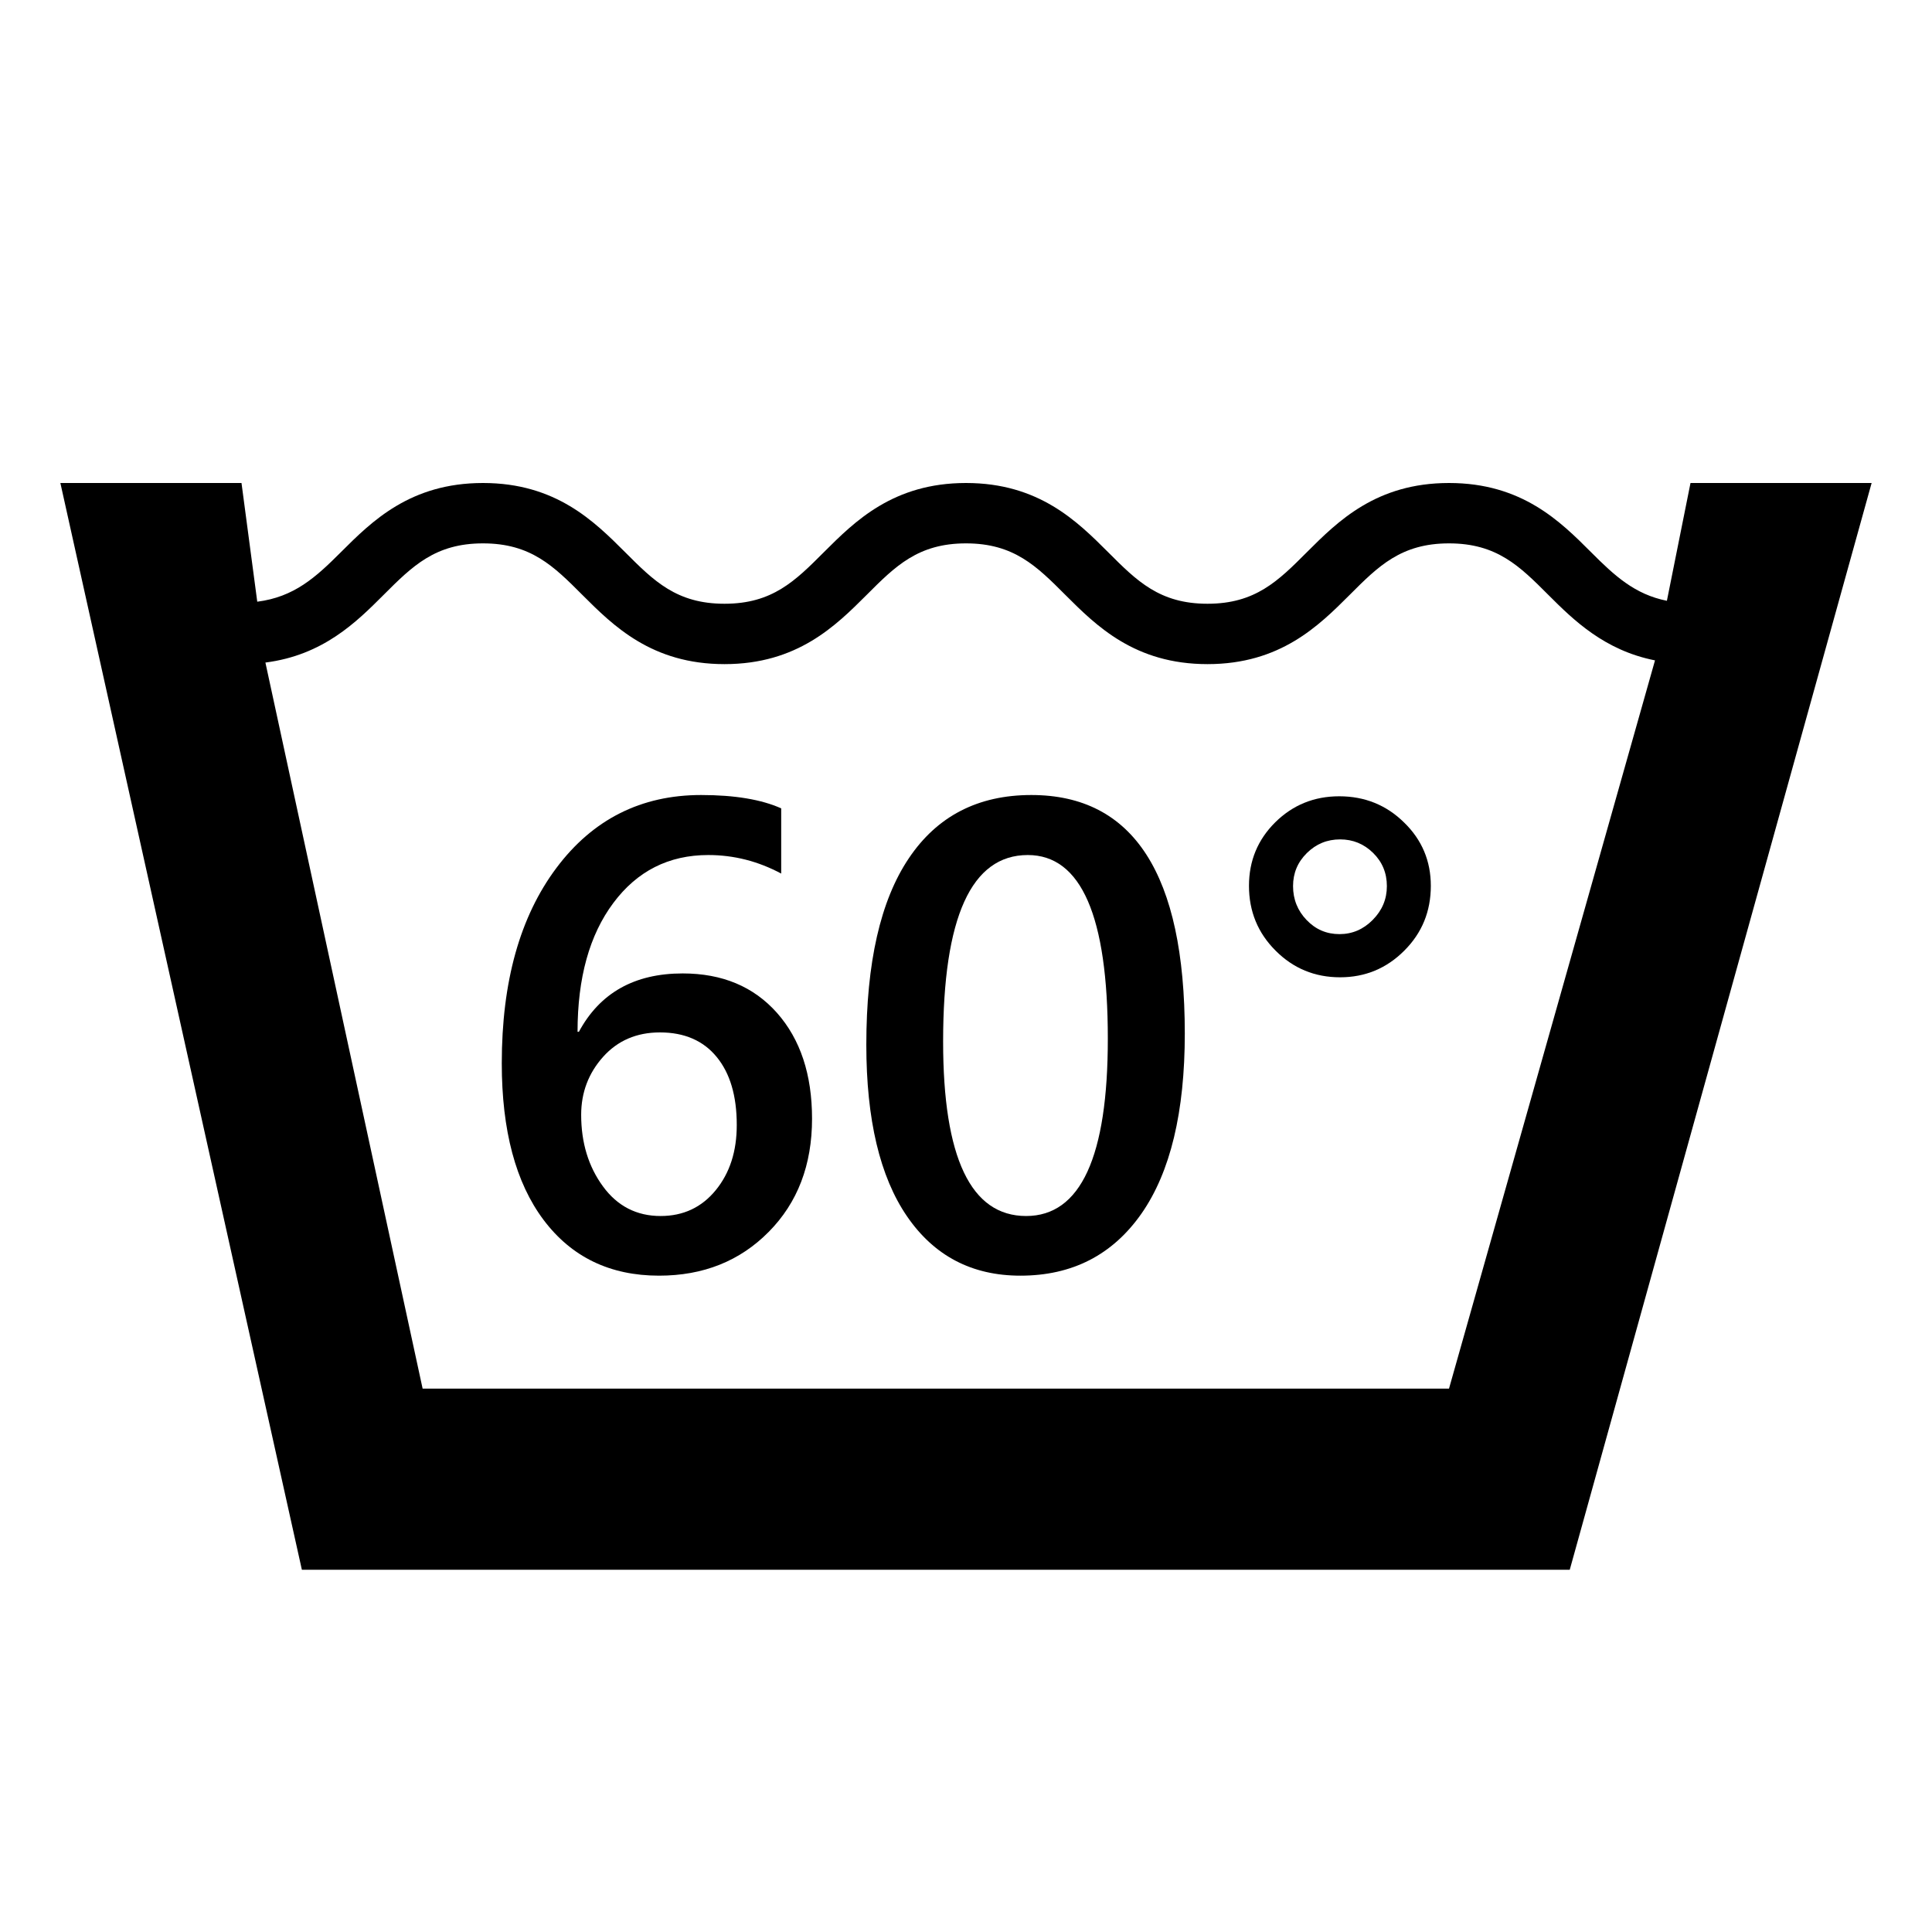 <?xml version="1.0" encoding="utf-8"?>
<!-- Generator: Adobe Illustrator 16.0.4, SVG Export Plug-In . SVG Version: 6.00 Build 0)  -->
<!DOCTYPE svg PUBLIC "-//W3C//DTD SVG 1.1//EN" "http://www.w3.org/Graphics/SVG/1.1/DTD/svg11.dtd">
<svg version="1.1" id="Layer_7" xmlns="http://www.w3.org/2000/svg" xmlns:xlink="http://www.w3.org/1999/xlink" x="0px" y="0px"
	 width="32px" height="32px" viewBox="0 0 32 32" enable-background="new 0 0 32 32" xml:space="preserve">
<path d="M27.609,9.951c-0.533-0.106-0.868-0.416-1.256-0.805C25.843,8.636,25.207,8,24,8s-1.843,0.636-2.354,1.146
	C21.17,9.623,20.793,10,20,10s-1.17-0.377-1.646-0.854C17.843,8.636,17.207,8,16,8s-1.843,0.636-2.354,1.146
	C13.17,9.623,12.793,10,12,10s-1.17-0.377-1.646-0.854C9.843,8.636,9.207,8,8,8S6.157,8.636,5.646,9.146
	c-0.418,0.418-0.774,0.742-1.385,0.82L4,8H1l4,18h21l5-18h-3L27.609,9.951z M24,23H7L4.396,10.974
	c0.955-0.122,1.506-0.669,1.957-1.12C6.83,9.377,7.207,9,8,9s1.17,0.377,1.646,0.854C10.157,10.364,10.793,11,12,11
	s1.843-0.636,2.354-1.146C14.83,9.377,15.207,9,16,9s1.17,0.377,1.646,0.854C18.157,10.364,18.793,11,20,11s1.843-0.636,2.354-1.146
	C22.83,9.377,23.207,9,24,9s1.17,0.377,1.646,0.854c0.42,0.42,0.93,0.918,1.766,1.084L24,23z"/>
<path d="M11.307,16.123c-0.798,0-1.371,0.322-1.719,0.967H9.566c0-0.893,0.197-1.604,0.592-2.133
	c0.394-0.529,0.918-0.795,1.573-0.795c0.423,0,0.825,0.102,1.208,0.307v-1.08c-0.325-0.146-0.768-0.221-1.326-0.221
	c-0.995,0-1.795,0.403-2.398,1.209S8.311,16.26,8.311,17.61c0,1.114,0.23,1.979,0.692,2.595c0.462,0.615,1.1,0.924,1.912,0.924
	c0.734,0,1.34-0.242,1.818-0.726c0.478-0.483,0.717-1.108,0.717-1.874c0-0.73-0.193-1.314-0.58-1.752
	C12.483,16.341,11.963,16.123,11.307,16.123z M11.855,19.713c-0.233,0.285-0.537,0.428-0.914,0.428
	c-0.396,0-0.716-0.164-0.955-0.492c-0.24-0.328-0.36-0.723-0.36-1.184c0-0.369,0.121-0.689,0.362-0.959
	c0.242-0.271,0.557-0.406,0.943-0.406c0.404,0,0.718,0.136,0.939,0.406c0.222,0.27,0.333,0.645,0.333,1.125
	C12.204,19.068,12.088,19.428,11.855,19.713z"/>
<path d="M17.082,13.168c-0.884,0-1.561,0.35-2.029,1.048c-0.47,0.698-0.704,1.728-0.704,3.089c0,1.238,0.225,2.186,0.674,2.841
	s1.075,0.983,1.878,0.983c0.859,0,1.527-0.344,2.006-1.029c0.478-0.686,0.717-1.68,0.717-2.983
	C19.623,14.484,18.776,13.168,17.082,13.168z M16.996,20.141c-0.916,0-1.375-0.964-1.375-2.891c0-2.059,0.468-3.088,1.402-3.088
	c0.885,0,1.326,1.014,1.326,3.04C18.35,19.16,17.898,20.141,16.996,20.141z"/>
<path d="M22.182,13.189c-0.416,0-0.769,0.144-1.059,0.43c-0.29,0.287-0.436,0.638-0.436,1.053c0,0.423,0.147,0.781,0.441,1.074
	c0.293,0.294,0.649,0.441,1.068,0.441c0.415,0,0.77-0.147,1.063-0.441c0.294-0.293,0.44-0.651,0.44-1.074
	c0-0.411-0.147-0.762-0.443-1.049C22.963,13.334,22.604,13.189,22.182,13.189z M22.737,15.236c-0.156,0.158-0.34,0.236-0.551,0.236
	c-0.215,0-0.396-0.078-0.545-0.234c-0.148-0.154-0.224-0.342-0.224-0.561c0-0.215,0.076-0.397,0.229-0.548s0.336-0.226,0.551-0.226
	c0.211,0,0.393,0.074,0.545,0.223s0.229,0.332,0.229,0.551C22.971,14.893,22.893,15.078,22.737,15.236z"/>
</svg>
